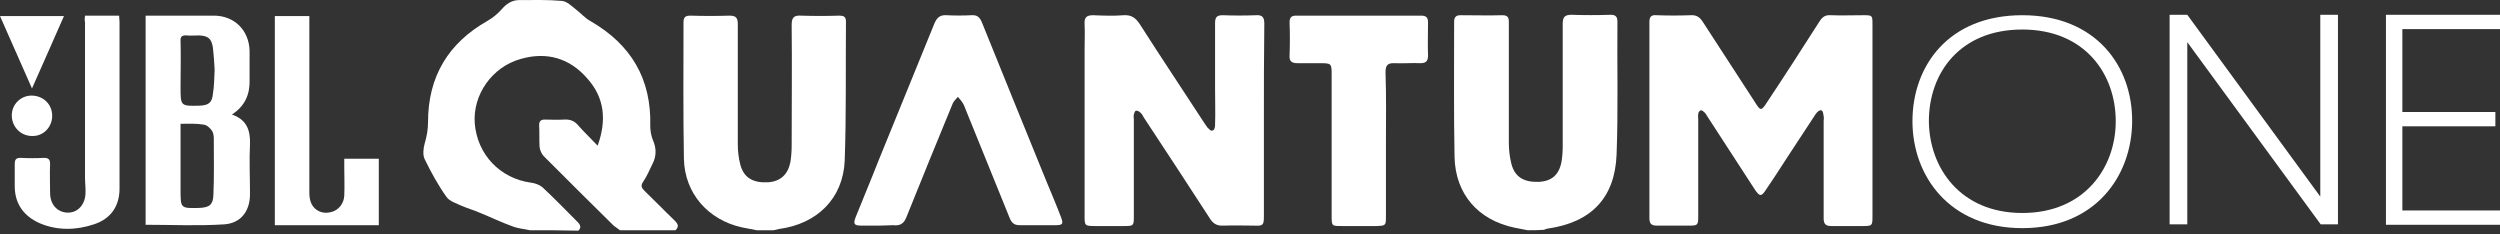 <svg width="459" height="43" viewBox="0 0 459 43" fill="none" xmlns="http://www.w3.org/2000/svg">
<rect x="0" y="0" width="459" height="43" fill="#333333" stroke="none"/>
<path d="M97.286 42.273C96.282 42.041 95.277 41.964 94.35 41.655C92.186 40.882 90.1 39.878 88.014 39.028C86.932 38.564 85.85 38.255 84.768 37.792C83.764 37.328 82.527 36.942 81.986 36.169C80.441 34.006 79.127 31.611 77.968 29.216C77.582 28.444 77.736 27.207 77.968 26.358C78.355 25.044 78.586 23.808 78.586 22.417C78.586 14.073 82.296 7.893 89.559 3.798C90.486 3.257 91.336 2.562 92.032 1.789C92.959 0.708 93.964 0.012 95.355 0.012C97.982 0.012 100.532 -0.065 103.159 0.167C104.086 0.244 104.936 1.094 105.709 1.712C106.636 2.407 107.409 3.334 108.414 3.875C115.909 8.202 119.618 14.537 119.386 23.113C119.386 23.963 119.541 24.89 119.85 25.662C120.546 27.207 120.546 28.675 119.773 30.143C119.232 31.225 118.768 32.384 118.073 33.388C117.609 34.083 117.764 34.47 118.305 35.011C120.159 36.788 122.014 38.719 123.868 40.496C124.486 41.114 124.718 41.578 124.023 42.273C120.623 42.273 117.223 42.273 113.823 42.273C113.436 41.964 113.05 41.732 112.664 41.423C108.336 37.174 104.086 32.925 99.836 28.675C99.45 28.289 99.141 27.594 99.064 26.976C98.986 25.662 99.064 24.272 98.986 22.958C98.986 22.263 99.296 21.954 99.991 21.954C101.15 21.954 102.386 22.031 103.546 21.954C104.627 21.877 105.477 22.186 106.173 23.035C107.255 24.272 108.414 25.353 109.727 26.744C111.427 22.031 110.964 17.936 107.873 14.46C104.627 10.674 100.377 9.438 95.586 10.829C90.332 12.296 86.777 17.396 87.164 22.649C87.627 28.366 91.8 32.77 97.518 33.543C98.214 33.62 99.064 33.929 99.605 34.392C101.768 36.401 103.855 38.564 106.018 40.728C106.559 41.269 106.791 41.809 106.173 42.35C103.236 42.273 100.3 42.273 97.286 42.273Z" fill="white"/>
<path d="M280.5 42.273C279.727 42.118 278.877 41.964 278.105 41.809C271.382 40.419 267.209 35.629 267.055 28.83C266.9 20.563 266.977 12.296 266.977 4.03C266.977 3.257 267.209 2.794 268.136 2.794C270.686 2.794 273.314 2.871 275.864 2.794C277.1 2.794 277.023 3.566 277.023 4.339C277.023 11.601 277.023 18.941 277.023 26.203C277.023 27.516 277.177 28.83 277.486 30.066C278.105 32.461 279.727 33.465 282.432 33.388C284.827 33.311 286.218 32.152 286.682 29.757C286.836 28.83 286.914 27.903 286.914 26.898C286.914 19.404 286.914 11.91 286.914 4.416C286.914 3.18 287.223 2.716 288.536 2.716C290.932 2.794 293.327 2.794 295.723 2.716C296.573 2.716 296.959 3.025 296.959 3.953C296.882 12.065 297.114 20.254 296.805 28.366C296.496 36.324 292.168 40.805 284.209 41.964C283.977 41.964 283.746 42.118 283.436 42.196C282.432 42.273 281.427 42.273 280.5 42.273Z" fill="white"/>
<path d="M138.936 42.273C138.009 42.118 137.082 41.887 136.155 41.732C129.973 40.341 125.723 35.474 125.568 29.216C125.414 20.872 125.491 12.451 125.491 4.107C125.491 3.103 125.877 2.871 126.805 2.871C129.2 2.948 131.595 2.948 133.991 2.871C135.15 2.871 135.459 3.335 135.459 4.416C135.459 11.756 135.459 19.172 135.459 26.512C135.459 27.748 135.614 29.062 135.923 30.221C136.541 32.616 138.241 33.62 141.023 33.465C143.264 33.311 144.655 32.075 145.118 29.757C145.273 28.753 145.35 27.748 145.35 26.821C145.35 19.404 145.427 11.988 145.35 4.571C145.35 3.257 145.736 2.794 147.05 2.871C149.368 2.948 151.764 2.948 154.082 2.871C154.855 2.871 155.318 3.025 155.318 3.953C155.241 12.528 155.395 21.027 155.086 29.525C154.777 36.478 149.986 41.114 143.032 42.041C142.723 42.118 142.414 42.196 142.027 42.273C141.023 42.273 139.941 42.273 138.936 42.273Z" fill="white"/>
<path d="M343.786 22.108C343.786 27.98 343.786 33.929 343.786 39.801C343.786 41.423 343.709 41.5 342.086 41.5C340.155 41.5 338.145 41.5 336.214 41.5C335.209 41.5 334.823 41.114 334.823 40.11C334.823 34.161 334.823 28.212 334.823 22.263C334.823 21.954 334.9 21.645 334.823 21.336C334.745 20.95 334.745 20.331 334.359 20.254C333.973 20.177 333.586 20.64 333.355 20.95C331.655 23.499 330.032 26.049 328.332 28.598C327.018 30.607 325.705 32.693 324.314 34.702C323.386 36.169 323.077 36.169 322.073 34.624C319.214 30.221 316.355 25.817 313.495 21.413C313.341 21.104 313.109 20.795 312.877 20.563C312.723 20.409 312.336 20.177 312.259 20.254C312.027 20.331 311.795 20.64 311.795 20.95C311.718 21.259 311.795 21.645 311.795 21.954C311.795 27.826 311.795 33.774 311.795 39.646C311.795 41.346 311.718 41.423 310.095 41.423C308.164 41.423 306.155 41.423 304.223 41.423C303.218 41.423 302.832 41.114 302.832 40.032C302.832 28.057 302.832 16.005 302.832 4.03C302.832 3.025 303.218 2.716 304.145 2.794C306.232 2.871 308.318 2.871 310.405 2.794C311.486 2.716 312.105 3.18 312.645 4.03C315.814 8.974 319.059 13.842 322.227 18.786C323.232 20.409 323.386 20.409 324.468 18.709C327.714 13.842 330.882 8.897 334.05 3.953C334.591 3.103 335.132 2.716 336.136 2.794C338.068 2.871 340.077 2.794 342.009 2.794C343.786 2.794 343.786 2.794 343.786 4.493C343.786 10.365 343.786 16.237 343.786 22.108Z" fill="white"/>
<path d="M232.05 22.186C232.05 28.057 232.05 33.929 232.05 39.723C232.05 41.346 231.895 41.5 230.273 41.423C228.418 41.423 226.486 41.346 224.632 41.423C223.395 41.5 222.7 41.037 222.082 40.032C218.064 33.852 214.045 27.671 209.95 21.49C209.795 21.181 209.641 20.872 209.332 20.64C209.177 20.486 208.791 20.254 208.559 20.331C208.327 20.409 208.25 20.795 208.173 21.027C208.095 21.336 208.173 21.645 208.173 21.954C208.173 27.903 208.173 33.852 208.173 39.8C208.173 41.423 208.095 41.5 206.473 41.5C204.618 41.5 202.841 41.5 200.986 41.5C199.209 41.5 199.132 41.423 199.132 39.723C199.132 29.525 199.132 19.327 199.132 9.129C199.132 7.584 199.209 6.038 199.132 4.416C199.054 3.257 199.441 2.794 200.677 2.794C202.532 2.871 204.464 2.948 206.318 2.794C207.709 2.716 208.482 3.257 209.254 4.416C213.195 10.597 217.291 16.7 221.309 22.881C221.464 23.035 221.541 23.267 221.695 23.422C222.004 23.654 222.236 24.117 222.623 23.962C223.009 23.885 223.086 23.267 223.086 22.958C223.164 20.64 223.086 18.4 223.086 16.082C223.086 12.142 223.086 8.202 223.086 4.262C223.086 3.18 223.395 2.794 224.477 2.794C226.486 2.871 228.573 2.871 230.659 2.794C231.818 2.716 232.127 3.257 232.127 4.339C232.05 10.288 232.05 16.237 232.05 22.186Z" fill="white"/>
<path d="M161.423 41.423C160.341 41.423 159.259 41.423 158.177 41.423C156.786 41.423 156.632 41.114 157.095 39.878C158.486 36.401 159.955 32.925 161.345 29.371C164.745 21.027 168.145 12.683 171.545 4.339C172.009 3.257 172.55 2.716 173.786 2.794C175.332 2.871 176.8 2.871 178.345 2.794C179.427 2.716 179.891 3.18 180.277 4.107C184.218 13.842 188.159 23.576 192.1 33.234C193.027 35.474 193.955 37.637 194.805 39.878C195.268 41.114 195.114 41.346 193.8 41.346C191.636 41.346 189.473 41.346 187.232 41.346C186.227 41.346 185.764 40.959 185.377 40.032C182.673 33.388 179.968 26.667 177.264 20.022C177.109 19.636 176.955 19.172 176.723 18.863C176.491 18.477 176.182 18.168 175.873 17.782C175.564 18.168 175.177 18.477 174.945 18.941C172.086 25.894 169.227 32.847 166.445 39.801C165.982 41.037 165.286 41.5 163.973 41.346C163.277 41.346 162.35 41.423 161.423 41.423Z" fill="white"/>
<path d="M26.736 41.269C26.736 28.444 26.736 15.696 26.736 2.871C27.741 2.871 28.668 2.871 29.673 2.871C32.841 2.871 36.009 2.871 39.255 2.871C43.041 2.871 45.745 5.575 45.823 9.361C45.823 11.138 45.823 12.915 45.823 14.691C45.9 17.318 44.973 19.482 42.577 21.027C45.282 21.954 45.977 23.885 45.9 26.435C45.745 29.525 45.9 32.615 45.9 35.629C45.9 38.719 44.277 40.959 41.186 41.191C36.395 41.5 31.605 41.269 26.736 41.269ZM33.15 22.726C33.15 23.345 33.15 23.885 33.15 24.349C33.15 27.826 33.15 31.379 33.15 34.856C33.15 38.255 33.15 38.255 36.55 38.178C38.404 38.101 39.1 37.637 39.177 35.86C39.332 32.384 39.255 28.984 39.255 25.508C39.255 24.967 39.177 24.426 38.945 24.04C38.559 23.499 38.018 22.958 37.4 22.881C36.009 22.649 34.695 22.726 33.15 22.726ZM39.409 12.837C39.332 11.447 39.255 10.133 39.1 8.82C38.868 7.12 38.25 6.579 36.55 6.502C35.777 6.502 35.005 6.579 34.232 6.502C33.382 6.425 33.073 6.811 33.15 7.584C33.227 10.365 33.15 13.224 33.15 16.005C33.15 19.482 33.15 19.482 36.627 19.404C38.327 19.327 38.945 18.863 39.1 17.164C39.332 15.773 39.332 14.305 39.409 12.837Z" fill="white"/>
<path d="M254.459 26.512C254.459 30.916 254.459 35.32 254.459 39.801C254.459 41.423 254.382 41.423 252.759 41.5C250.595 41.5 248.509 41.5 246.345 41.5C244.491 41.5 244.491 41.5 244.491 39.569C244.491 30.993 244.491 22.417 244.491 13.842C244.491 11.601 244.491 11.601 242.173 11.601C240.859 11.601 239.545 11.601 238.232 11.601C237.227 11.601 236.686 11.292 236.764 10.21C236.841 8.202 236.841 6.116 236.764 4.107C236.764 3.257 237.073 2.871 237.923 2.871C245.573 2.871 253.223 2.871 260.95 2.871C261.877 2.871 262.186 3.257 262.186 4.107C262.186 6.116 262.109 8.202 262.186 10.21C262.186 11.215 261.8 11.601 260.795 11.601C259.25 11.524 257.627 11.678 256.082 11.601C254.691 11.524 254.382 12.065 254.382 13.301C254.536 17.705 254.459 22.108 254.459 26.512Z" fill="white"/>
<path d="M63.209 29.139C65.373 29.139 67.459 29.139 69.546 29.139C69.546 33.234 69.546 37.251 69.546 41.346C63.209 41.346 56.873 41.346 50.459 41.346C50.459 28.521 50.459 15.773 50.459 2.948C52.545 2.948 54.555 2.948 56.795 2.948C56.795 3.489 56.795 3.953 56.795 4.493C56.795 14.769 56.795 25.044 56.795 35.32C56.795 36.015 56.873 36.788 57.182 37.406C57.8 38.719 59.268 39.337 60.736 38.951C62.127 38.642 63.132 37.406 63.209 35.938C63.286 34.161 63.209 32.384 63.209 30.607C63.209 30.143 63.209 29.68 63.209 29.139Z" fill="white"/>
<path d="M15.609 2.871C17.695 2.871 19.704 2.871 21.868 2.871C21.868 3.257 21.945 3.643 21.945 4.03C21.945 14.228 21.945 24.426 21.945 34.624C21.945 37.869 20.323 40.187 17.232 41.191C13.986 42.273 10.586 42.35 7.418 41.037C4.327 39.723 2.627 37.328 2.705 33.929C2.705 32.693 2.705 31.379 2.705 30.143C2.705 29.293 2.936 28.984 3.786 28.984C5.255 29.062 6.645 29.062 8.114 28.984C8.886 28.984 9.195 29.293 9.195 30.066C9.118 31.843 9.195 33.62 9.195 35.397C9.195 37.483 10.432 38.873 12.209 39.028C14.064 39.182 15.532 37.792 15.686 35.706C15.764 34.702 15.609 33.62 15.609 32.615C15.609 23.113 15.609 13.61 15.609 4.107C15.532 3.721 15.532 3.334 15.609 2.871Z" fill="white"/>
<path d="M0 2.948C3.941 2.948 7.727 2.948 11.745 2.948C9.814 7.275 7.959 11.601 5.873 16.237C3.864 11.678 1.932 7.352 0 2.948Z" fill="white"/>
<path d="M9.582 21.259C9.582 23.344 7.959 25.044 5.873 24.967C3.786 24.967 2.164 23.267 2.164 21.181C2.164 19.172 3.786 17.55 5.796 17.55C7.882 17.55 9.582 19.095 9.582 21.259Z" fill="white"/>
<path d="M391.464 22.34C391.386 32.306 384.741 41.886 371.296 41.886C357.85 41.886 351.127 32.229 351.127 22.263C351.127 12.065 357.773 2.794 371.296 2.794C384.818 2.794 391.541 12.142 391.464 22.34ZM354.141 22.263C354.218 30.838 359.936 39.105 371.296 39.105C382.732 39.105 388.45 30.761 388.45 22.263C388.45 13.533 382.732 5.42 371.296 5.42C359.859 5.42 354.141 13.378 354.141 22.263Z" fill="white"/>
<path d="M426.082 41.191L401.586 7.738V41.191H398.341V2.716H401.586L426.005 36.092V2.716H429.25V41.191H426.082Z" fill="white"/>
<path d="M438.059 41.191V2.716H459V5.343H441.073V20.563H458.15V23.19H441.073V38.642H459V41.269H438.059V41.191Z" fill="white"/>
</svg>
